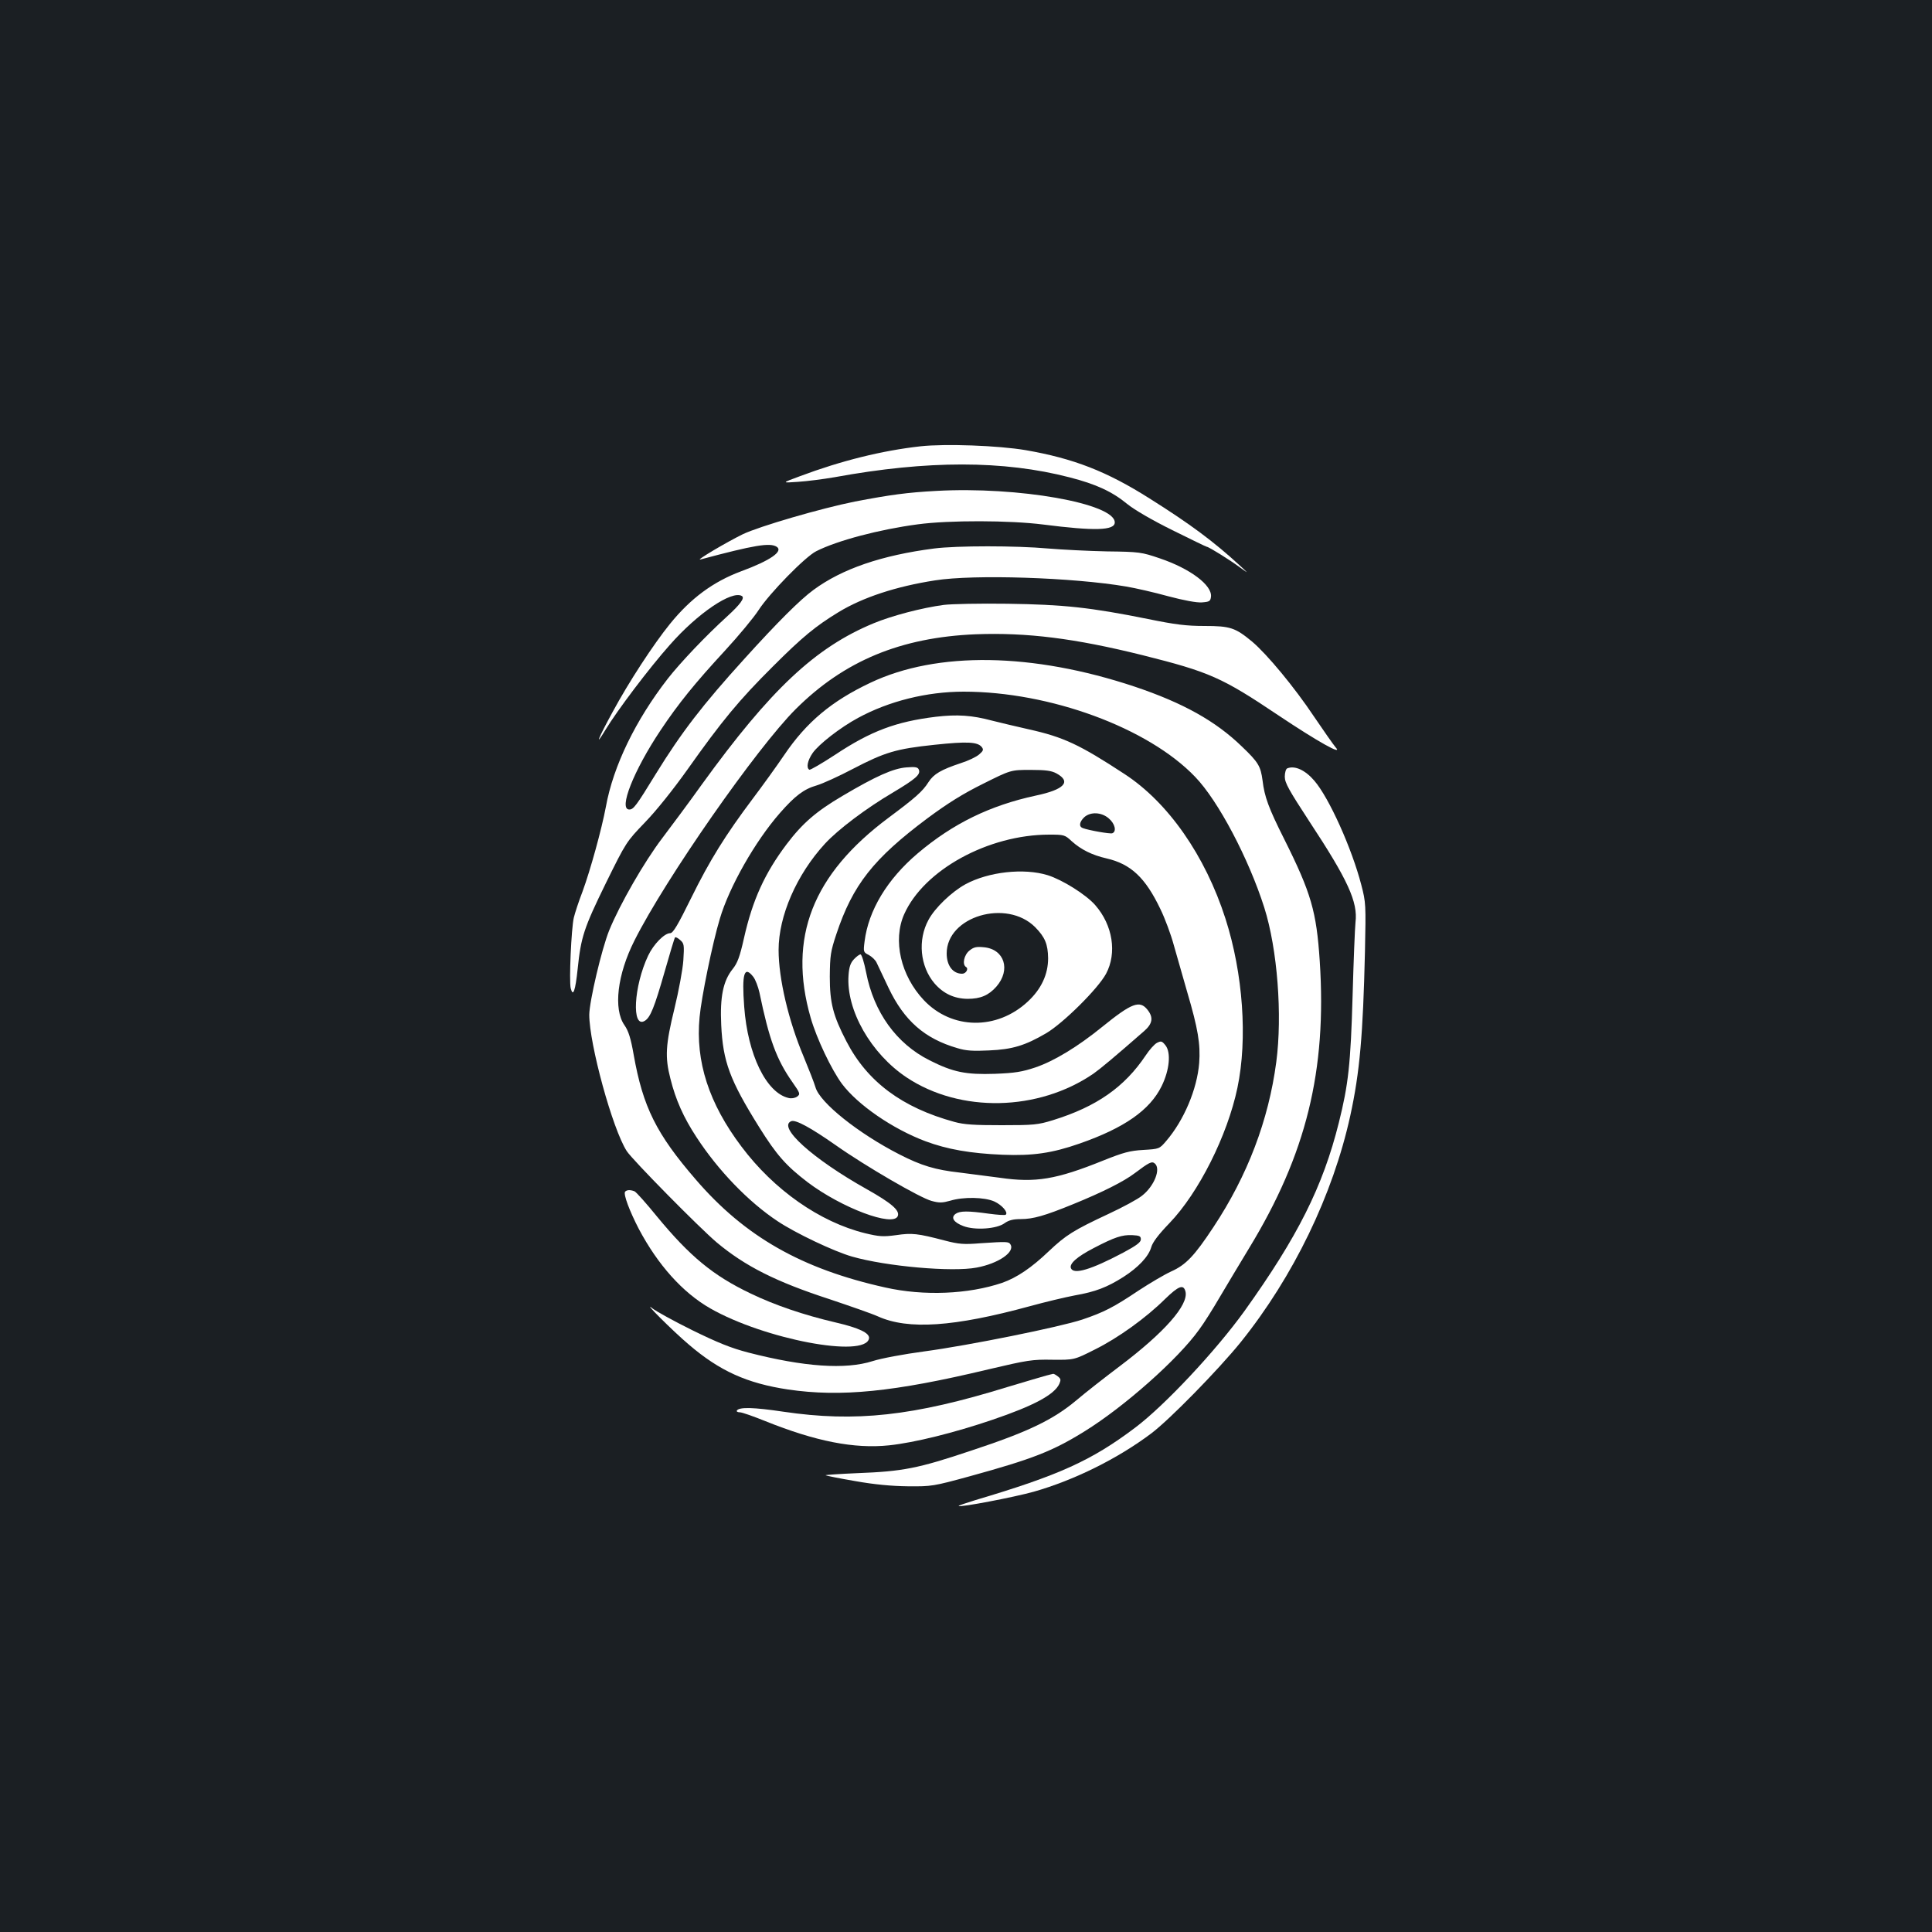 <?xml version="1.0" standalone="no"?>
<!DOCTYPE svg PUBLIC "-//W3C//DTD SVG 20010904//EN"
 "http://www.w3.org/TR/2001/REC-SVG-20010904/DTD/svg10.dtd">
<svg version="1.0" xmlns="http://www.w3.org/2000/svg"
 width="1000pt" height="1000pt" viewBox="0 0 1000 1000"
 preserveAspectRatio="xMidYMid meet">
<rect width="100%" height="100%" fill="#1b1f23"/>
<g transform="translate(0,1000) scale(0.1,-0.1)"
fill="#ffffff" stroke="none">
<path d="M4765 7690 c-199 -22 -412 -75 -625 -155 -95 -35 -95 -35 -10 -29 47
3 132 14 190 24 481 88 874 88 1217 -1 136 -35 219 -73 298 -138 37 -30 128
-83 233 -135 95 -47 175 -86 178 -86 10 0 121 -69 172 -107 47 -34 47 -34 -3
12 -133 122 -255 213 -465 345 -221 140 -393 207 -641 250 -141 24 -416 34
-544 20z"/>
<path d="M4845 7459 c-149 -8 -237 -20 -420 -55 -175 -35 -494 -128 -580 -169
-84 -41 -248 -138 -220 -131 280 75 360 88 395 66 36 -23 -32 -71 -184 -127
-145 -54 -261 -140 -368 -272 -86 -106 -214 -302 -297 -456 -74 -135 -96 -190
-38 -94 61 101 228 322 334 441 144 164 322 284 373 253 16 -10 -8 -43 -77
-106 -109 -99 -241 -238 -306 -321 -167 -215 -283 -453 -321 -664 -22 -117
-80 -327 -121 -439 -19 -49 -39 -110 -45 -135 -13 -56 -25 -327 -16 -365 12
-48 24 -14 36 100 17 165 32 211 146 444 105 213 106 214 203 315 59 61 146
170 220 274 177 250 266 358 441 532 153 153 221 209 341 282 125 76 298 133
499 164 201 32 715 15 990 -32 47 -8 144 -30 216 -50 83 -22 148 -34 175 -32
39 3 44 6 47 29 7 60 -108 146 -265 199 -94 32 -105 34 -273 36 -96 2 -233 9
-305 15 -166 15 -473 15 -590 0 -271 -35 -476 -105 -624 -214 -70 -51 -189
-170 -358 -357 -217 -239 -326 -381 -458 -595 -103 -168 -116 -185 -138 -185
-57 0 23 202 162 410 92 138 177 243 334 413 70 76 149 171 174 210 55 85 241
276 298 304 108 55 328 113 525 139 162 22 478 21 650 -1 267 -34 370 -31 370
11 0 98 -500 187 -925 163z"/>
<path d="M4885 6869 c-113 -15 -269 -56 -363 -95 -302 -125 -533 -342 -889
-834 -65 -91 -158 -216 -205 -278 -93 -122 -220 -343 -275 -478 -39 -97 -102
-365 -103 -436 0 -151 120 -591 194 -706 29 -45 375 -396 466 -473 146 -122
305 -203 585 -294 104 -35 217 -74 250 -89 156 -70 393 -54 785 53 80 22 185
47 233 56 108 19 167 42 251 95 78 50 131 106 145 155 7 25 37 65 94 124 151
157 300 453 352 701 53 253 29 591 -62 875 -105 327 -297 602 -523 749 -232
152 -315 191 -495 231 -66 15 -151 35 -190 45 -104 28 -181 33 -291 20 -206
-25 -337 -74 -522 -197 -69 -45 -129 -80 -133 -77 -17 10 -9 48 17 86 32 46
144 133 235 182 160 87 356 136 547 136 446 0 955 -187 1198 -441 120 -124
278 -425 358 -677 68 -215 94 -556 62 -799 -40 -302 -149 -588 -325 -854 -99
-150 -143 -196 -219 -230 -35 -16 -111 -61 -169 -99 -130 -87 -179 -112 -291
-150 -118 -39 -588 -134 -819 -165 -105 -14 -223 -36 -266 -50 -141 -45 -356
-30 -643 44 -92 24 -158 51 -291 116 -95 47 -187 98 -205 112 -61 49 106 -118
188 -187 159 -136 300 -200 513 -232 273 -40 547 -13 1036 104 204 48 228 52
332 50 113 -1 113 -1 220 53 121 60 265 164 363 261 71 69 96 78 106 39 17
-69 -109 -212 -341 -387 -77 -58 -178 -137 -225 -177 -120 -100 -248 -162
-542 -259 -277 -93 -355 -108 -591 -117 -93 -4 -166 -9 -164 -11 2 -2 71 -16
153 -30 101 -18 189 -26 274 -27 122 -1 130 0 320 52 323 89 427 129 593 232
207 128 485 375 593 526 25 33 73 110 108 170 35 59 103 173 151 252 296 486
403 919 366 1486 -17 257 -44 352 -184 632 -81 161 -102 219 -112 303 -10 74
-21 94 -107 176 -136 132 -305 226 -555 310 -528 176 -1023 184 -1368 20 -201
-95 -331 -204 -446 -374 -40 -59 -113 -160 -162 -225 -142 -189 -223 -319
-319 -514 -69 -140 -94 -183 -109 -183 -30 0 -86 -57 -114 -116 -75 -158 -87
-379 -18 -338 29 17 50 69 103 254 27 95 51 175 54 178 3 3 15 -3 27 -14 20
-17 21 -26 16 -104 -3 -47 -24 -159 -46 -250 -46 -188 -50 -251 -21 -363 27
-109 68 -201 135 -303 112 -172 269 -335 420 -435 93 -62 291 -156 385 -183
178 -51 519 -81 645 -57 113 21 200 81 175 120 -9 15 -19 15 -155 6 -86 -7
-112 -5 -185 14 -141 37 -170 40 -251 28 -68 -9 -87 -8 -162 10 -234 58 -471
224 -639 448 -169 224 -239 441 -217 670 9 101 67 385 105 510 48 163 182 400
311 547 78 89 124 124 191 143 30 9 114 47 186 85 167 87 224 104 423 125 169
18 222 15 244 -11 11 -14 9 -20 -13 -39 -15 -13 -57 -33 -95 -45 -102 -34
-140 -56 -167 -98 -31 -49 -68 -81 -206 -184 -395 -294 -523 -622 -404 -1036
31 -108 108 -269 162 -342 82 -109 262 -233 432 -297 113 -42 232 -63 400 -70
155 -6 255 8 398 58 232 81 363 173 424 296 42 85 50 176 20 213 -18 22 -22
23 -44 12 -13 -7 -39 -36 -58 -65 -110 -164 -254 -265 -480 -335 -78 -24 -99
-26 -265 -26 -142 0 -194 3 -245 17 -271 74 -451 208 -559 417 -69 133 -86
199 -86 335 1 109 4 130 34 220 85 255 191 390 472 600 104 77 182 126 287
178 144 72 144 72 246 72 78 0 108 -4 134 -18 79 -43 41 -84 -107 -115 -236
-51 -428 -144 -611 -299 -158 -134 -255 -295 -275 -456 -7 -54 -6 -56 22 -70
16 -9 34 -26 40 -39 6 -12 34 -71 62 -131 81 -170 187 -263 356 -312 45 -14
82 -16 164 -12 122 5 188 26 296 89 88 52 268 230 310 308 57 107 35 251 -56
355 -48 55 -170 131 -246 155 -123 38 -306 18 -426 -47 -71 -39 -158 -122
-191 -184 -57 -104 -44 -241 31 -329 46 -53 102 -79 171 -80 67 0 109 18 149
63 76 87 42 194 -64 204 -39 4 -53 1 -75 -17 -28 -22 -39 -72 -18 -85 15 -9 0
-35 -20 -35 -48 0 -80 42 -80 105 0 192 310 284 458 136 51 -52 66 -88 67
-161 0 -83 -35 -159 -105 -224 -160 -149 -393 -146 -538 7 -120 127 -162 310
-102 445 102 229 435 412 751 412 76 0 81 -1 116 -34 49 -44 106 -72 180 -89
126 -29 201 -99 279 -262 24 -49 55 -133 69 -185 15 -52 46 -162 70 -245 56
-190 69 -269 62 -367 -11 -136 -79 -297 -171 -404 -35 -41 -36 -41 -118 -46
-70 -4 -103 -13 -208 -55 -243 -98 -350 -116 -535 -89 -60 8 -155 20 -209 27
-124 14 -196 35 -311 94 -211 108 -411 267 -434 347 -7 24 -35 95 -61 158 -79
187 -130 405 -130 553 0 176 93 390 240 550 67 73 214 184 352 265 117 70 144
93 134 118 -5 13 -17 16 -64 12 -68 -5 -158 -45 -332 -148 -136 -80 -207 -142
-288 -249 -114 -151 -177 -290 -221 -486 -22 -98 -34 -130 -59 -161 -49 -61
-66 -144 -59 -289 9 -190 44 -285 197 -530 90 -144 139 -199 250 -284 176
-133 444 -234 467 -175 11 29 -33 67 -161 139 -280 157 -464 323 -390 352 23
8 99 -33 229 -124 156 -110 439 -274 497 -289 40 -11 56 -10 96 1 68 21 178
19 229 -4 39 -18 72 -56 59 -68 -3 -4 -43 -1 -88 5 -107 15 -150 15 -172 -1
-26 -19 -10 -44 40 -63 60 -23 174 -15 214 15 21 15 44 21 83 21 64 0 124 17
271 77 152 62 262 117 320 161 73 55 88 63 103 50 33 -27 -2 -117 -66 -167
-22 -18 -100 -60 -173 -94 -182 -85 -221 -110 -308 -192 -92 -88 -167 -138
-243 -165 -175 -59 -405 -69 -605 -24 -432 96 -726 263 -980 558 -205 237
-274 376 -322 646 -15 86 -27 124 -48 154 -58 83 -37 262 52 438 160 319 634
998 835 1198 251 250 544 371 931 387 266 10 513 -21 863 -108 347 -87 411
-115 703 -311 205 -137 339 -212 297 -166 -11 13 -61 84 -111 158 -102 153
-244 324 -321 389 -87 72 -113 81 -246 81 -94 0 -151 7 -293 36 -298 60 -437
75 -727 79 -143 2 -291 -1 -330 -6z m854 -1105 c32 -27 42 -68 18 -77 -12 -4
-121 15 -153 27 -21 8 -17 32 8 56 32 29 89 27 127 -6z m-1840 -820 c11 -14
25 -51 32 -82 50 -242 88 -346 171 -464 40 -57 41 -61 24 -74 -12 -8 -30 -11
-45 -7 -115 27 -211 225 -229 472 -13 172 0 215 47 155z m2006 -1359 c0 -15
-23 -32 -90 -68 -168 -89 -258 -116 -272 -81 -9 23 31 59 118 104 109 57 147
69 199 67 38 -2 45 -5 45 -22z"/>
<path d="M6663 6023 c-7 -2 -13 -22 -13 -43 0 -32 21 -69 128 -233 199 -302
251 -416 238 -521 -3 -28 -10 -199 -15 -381 -10 -353 -22 -459 -71 -655 -83
-333 -214 -592 -488 -975 -149 -207 -414 -490 -567 -605 -227 -171 -394 -246
-828 -375 -49 -15 -87 -28 -85 -30 8 -8 289 46 389 74 210 60 434 171 607 301
95 71 349 331 464 473 273 340 477 762 567 1172 49 224 66 418 76 850 5 243 5
253 -19 345 -49 189 -167 451 -243 539 -47 55 -101 80 -140 64z"/>
<path d="M4420 5035 c-18 -19 -25 -40 -28 -83 -13 -180 116 -406 301 -529 277
-184 681 -176 967 20 38 27 105 83 263 221 43 38 48 70 16 110 -40 50 -81 35
-234 -89 -127 -103 -249 -177 -346 -210 -69 -23 -106 -29 -209 -33 -151 -5
-216 8 -339 70 -171 86 -288 248 -328 455 -10 51 -23 93 -29 93 -6 0 -21 -11
-34 -25z"/>
<path d="M3235 3831 c-8 -15 23 -98 71 -191 99 -187 227 -330 370 -412 280
-160 802 -259 822 -156 5 28 -52 55 -173 83 -163 38 -316 90 -440 150 -195 93
-315 193 -485 399 -55 68 -108 127 -116 130 -23 9 -42 7 -49 -3z"/>
<path d="M5415 2880 c-16 -4 -106 -31 -200 -59 -489 -151 -787 -183 -1160
-128 -154 23 -229 25 -241 6 -3 -5 4 -9 15 -9 12 0 71 -21 133 -46 259 -104
459 -144 640 -125 132 14 337 65 534 132 215 73 321 130 347 186 9 21 8 27 -8
39 -10 8 -21 14 -24 13 -3 -1 -19 -4 -36 -9z"/>
</g>
</svg>
